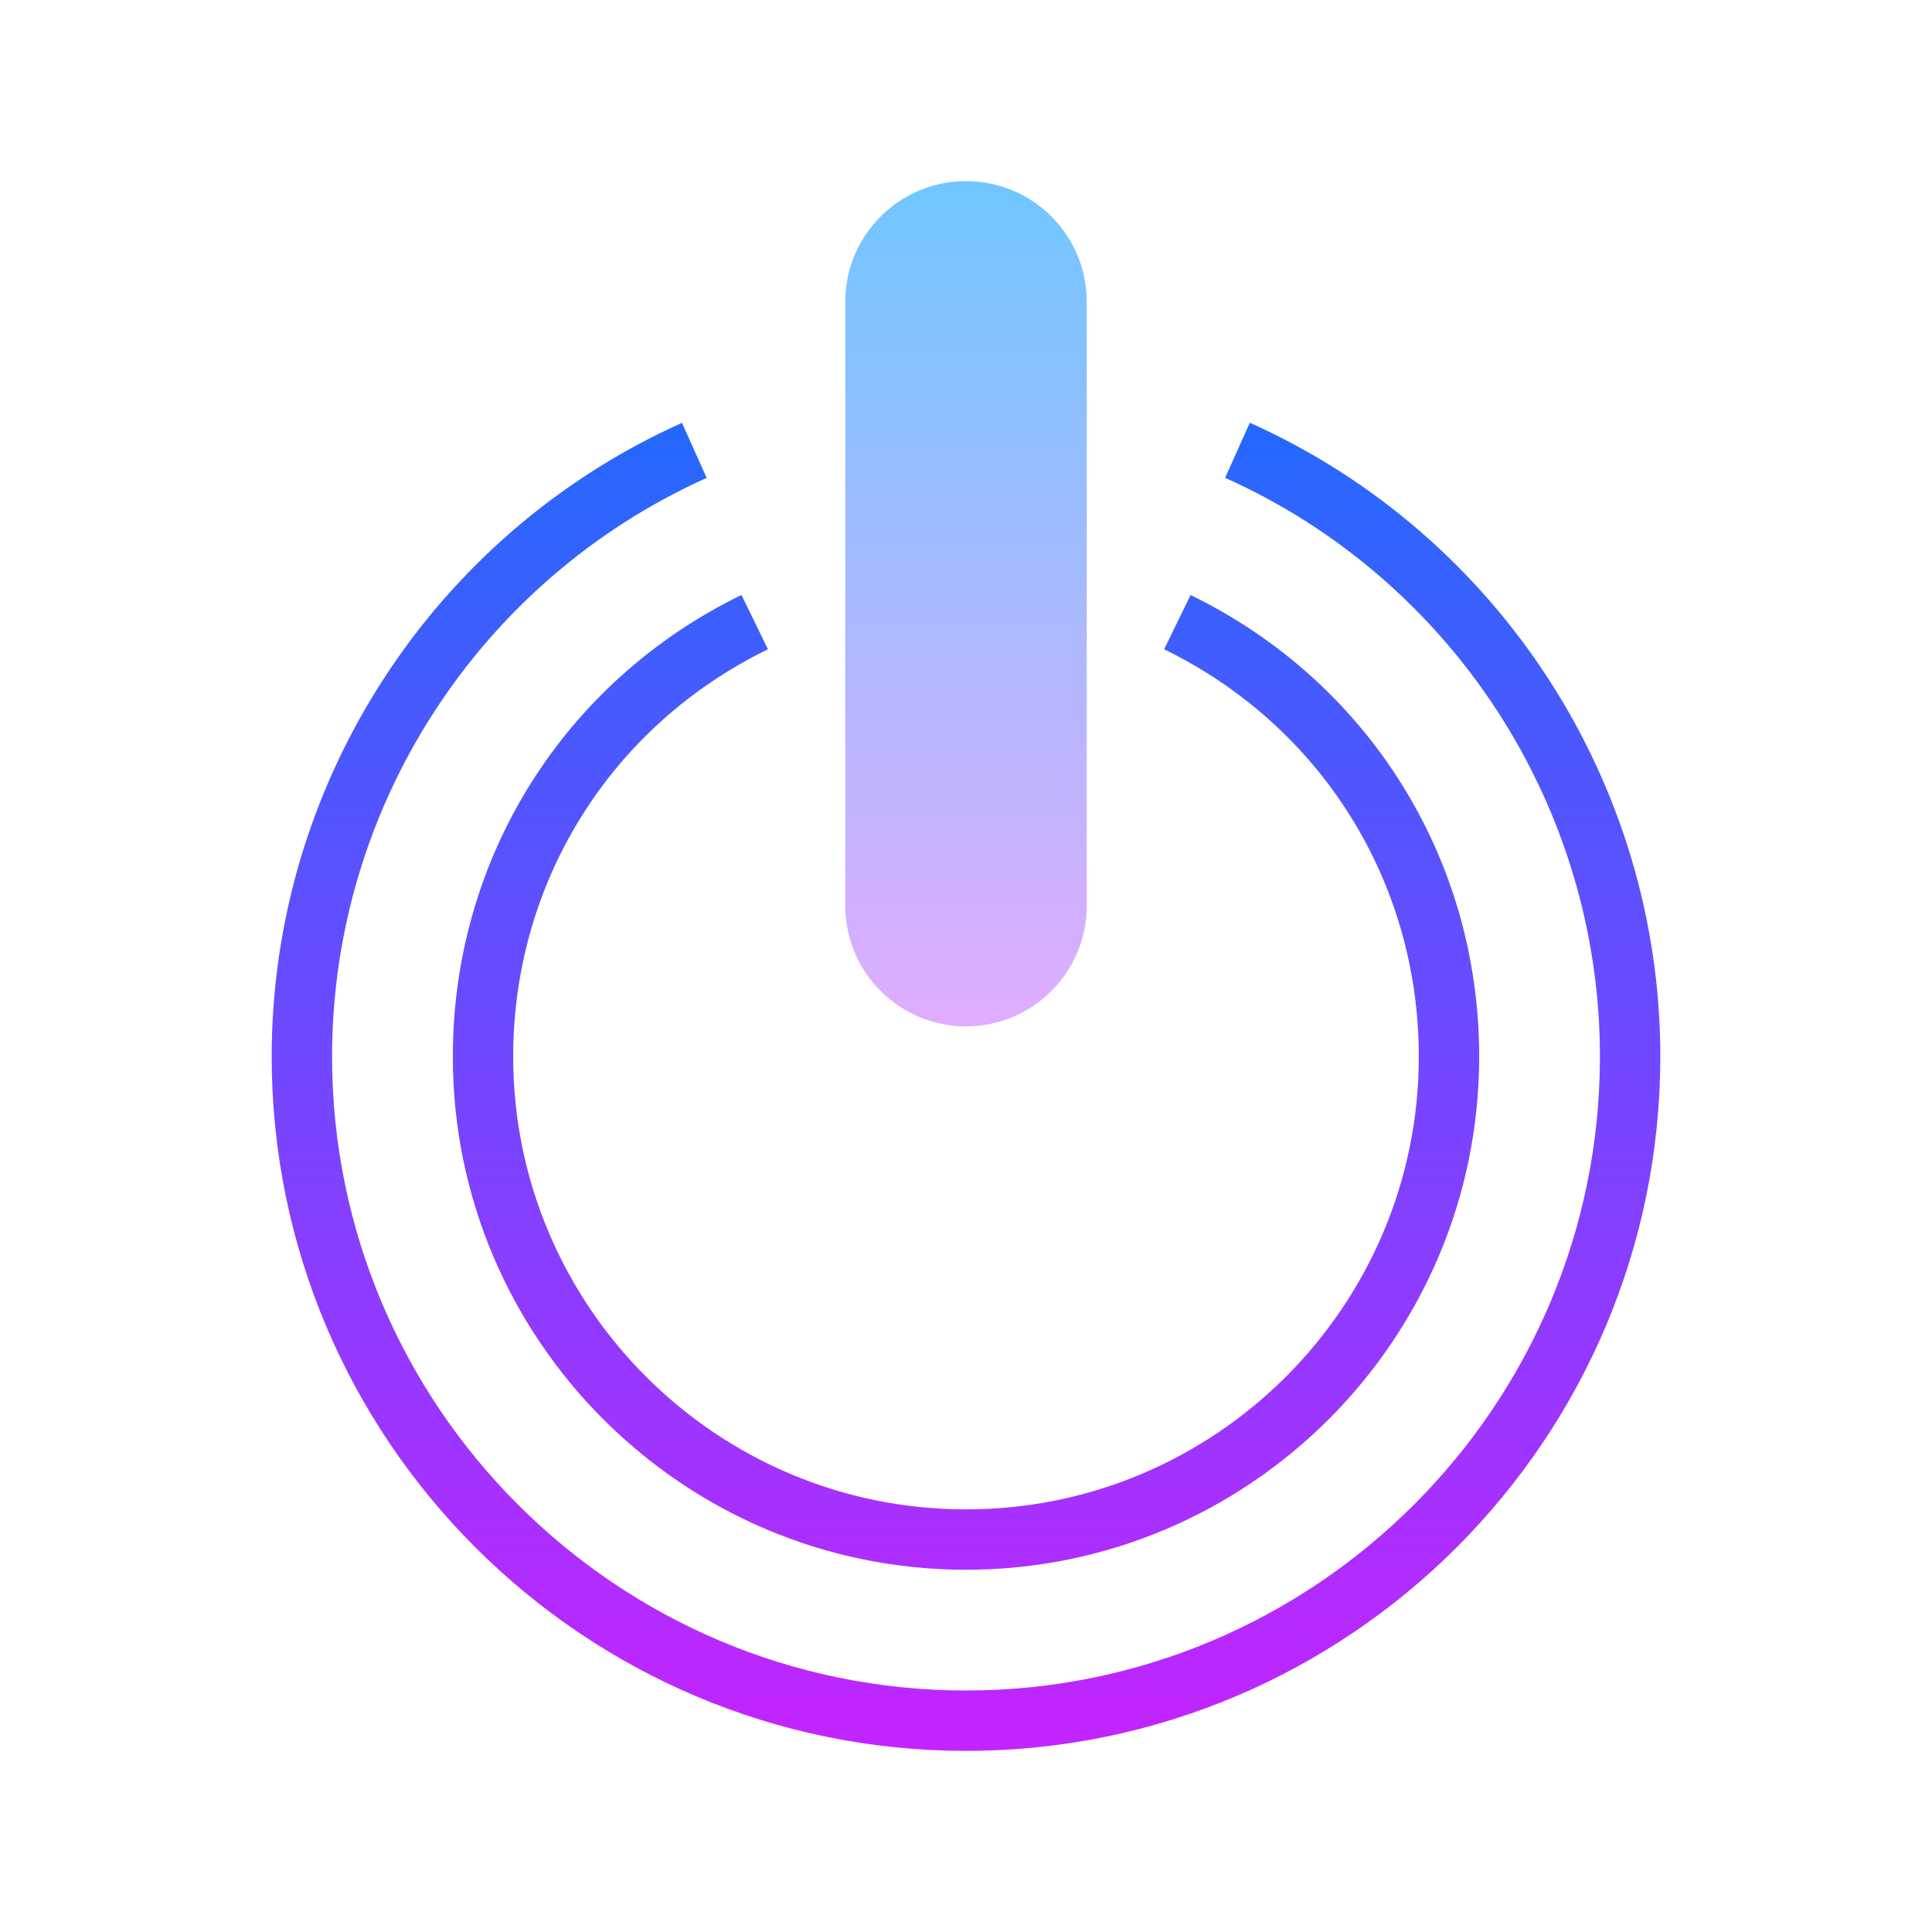 <svg xmlns="http://www.w3.org/2000/svg"  viewBox="0 0 64 64" width="72px" height="72px"><linearGradient id="QM_ADSj3N8cjmZNjezXvqa" x1="32" x2="32" y1="11.25" y2="59.016" gradientUnits="userSpaceOnUse" spreadMethod="reflect"><stop offset="0" stop-color="#1a6dff"/><stop offset="1" stop-color="#c822ff"/></linearGradient><path fill="url(#QM_ADSj3N8cjmZNjezXvqa)" d="M32,58C19.317,58,9,47.683,9,35c0-9.047,5.335-17.287,13.591-20.993l0.818,1.824 C15.871,19.216,11,26.74,11,35c0,11.579,9.421,21,21,21s21-9.421,21-21c0-8.264-4.874-15.789-12.416-19.172l0.818-1.824 C49.663,17.708,55,25.949,55,35C55,47.683,44.683,58,32,58z"/><linearGradient id="QM_ADSj3N8cjmZNjezXvqb" x1="32" x2="32" y1="5.25" y2="35.509" gradientUnits="userSpaceOnUse" spreadMethod="reflect"><stop offset="0" stop-color="#6dc7ff"/><stop offset="1" stop-color="#e6abff"/></linearGradient><path fill="url(#QM_ADSj3N8cjmZNjezXvqb)" d="M36,30c0,2.209-1.791,4-4,4h0c-2.209,0-4-1.791-4-4V10c0-2.209,1.791-4,4-4h0 c2.209,0,4,1.791,4,4V30z"/><linearGradient id="QM_ADSj3N8cjmZNjezXvqc" x1="32" x2="32" y1="11.25" y2="59.016" gradientUnits="userSpaceOnUse" spreadMethod="reflect"><stop offset="0" stop-color="#1a6dff"/><stop offset="1" stop-color="#c822ff"/></linearGradient><path fill="url(#QM_ADSj3N8cjmZNjezXvqc)" d="M32,52c-9.374,0-17-7.626-17-17c0-6.558,3.664-12.416,9.562-15.291l0.877,1.799 C20.233,24.044,17,29.214,17,35c0,8.271,6.729,15,15,15s15-6.729,15-15c0-5.785-3.232-10.955-8.437-13.492l0.877-1.797 C45.337,22.585,49,28.443,49,35C49,44.374,41.374,52,32,52z"/></svg>
